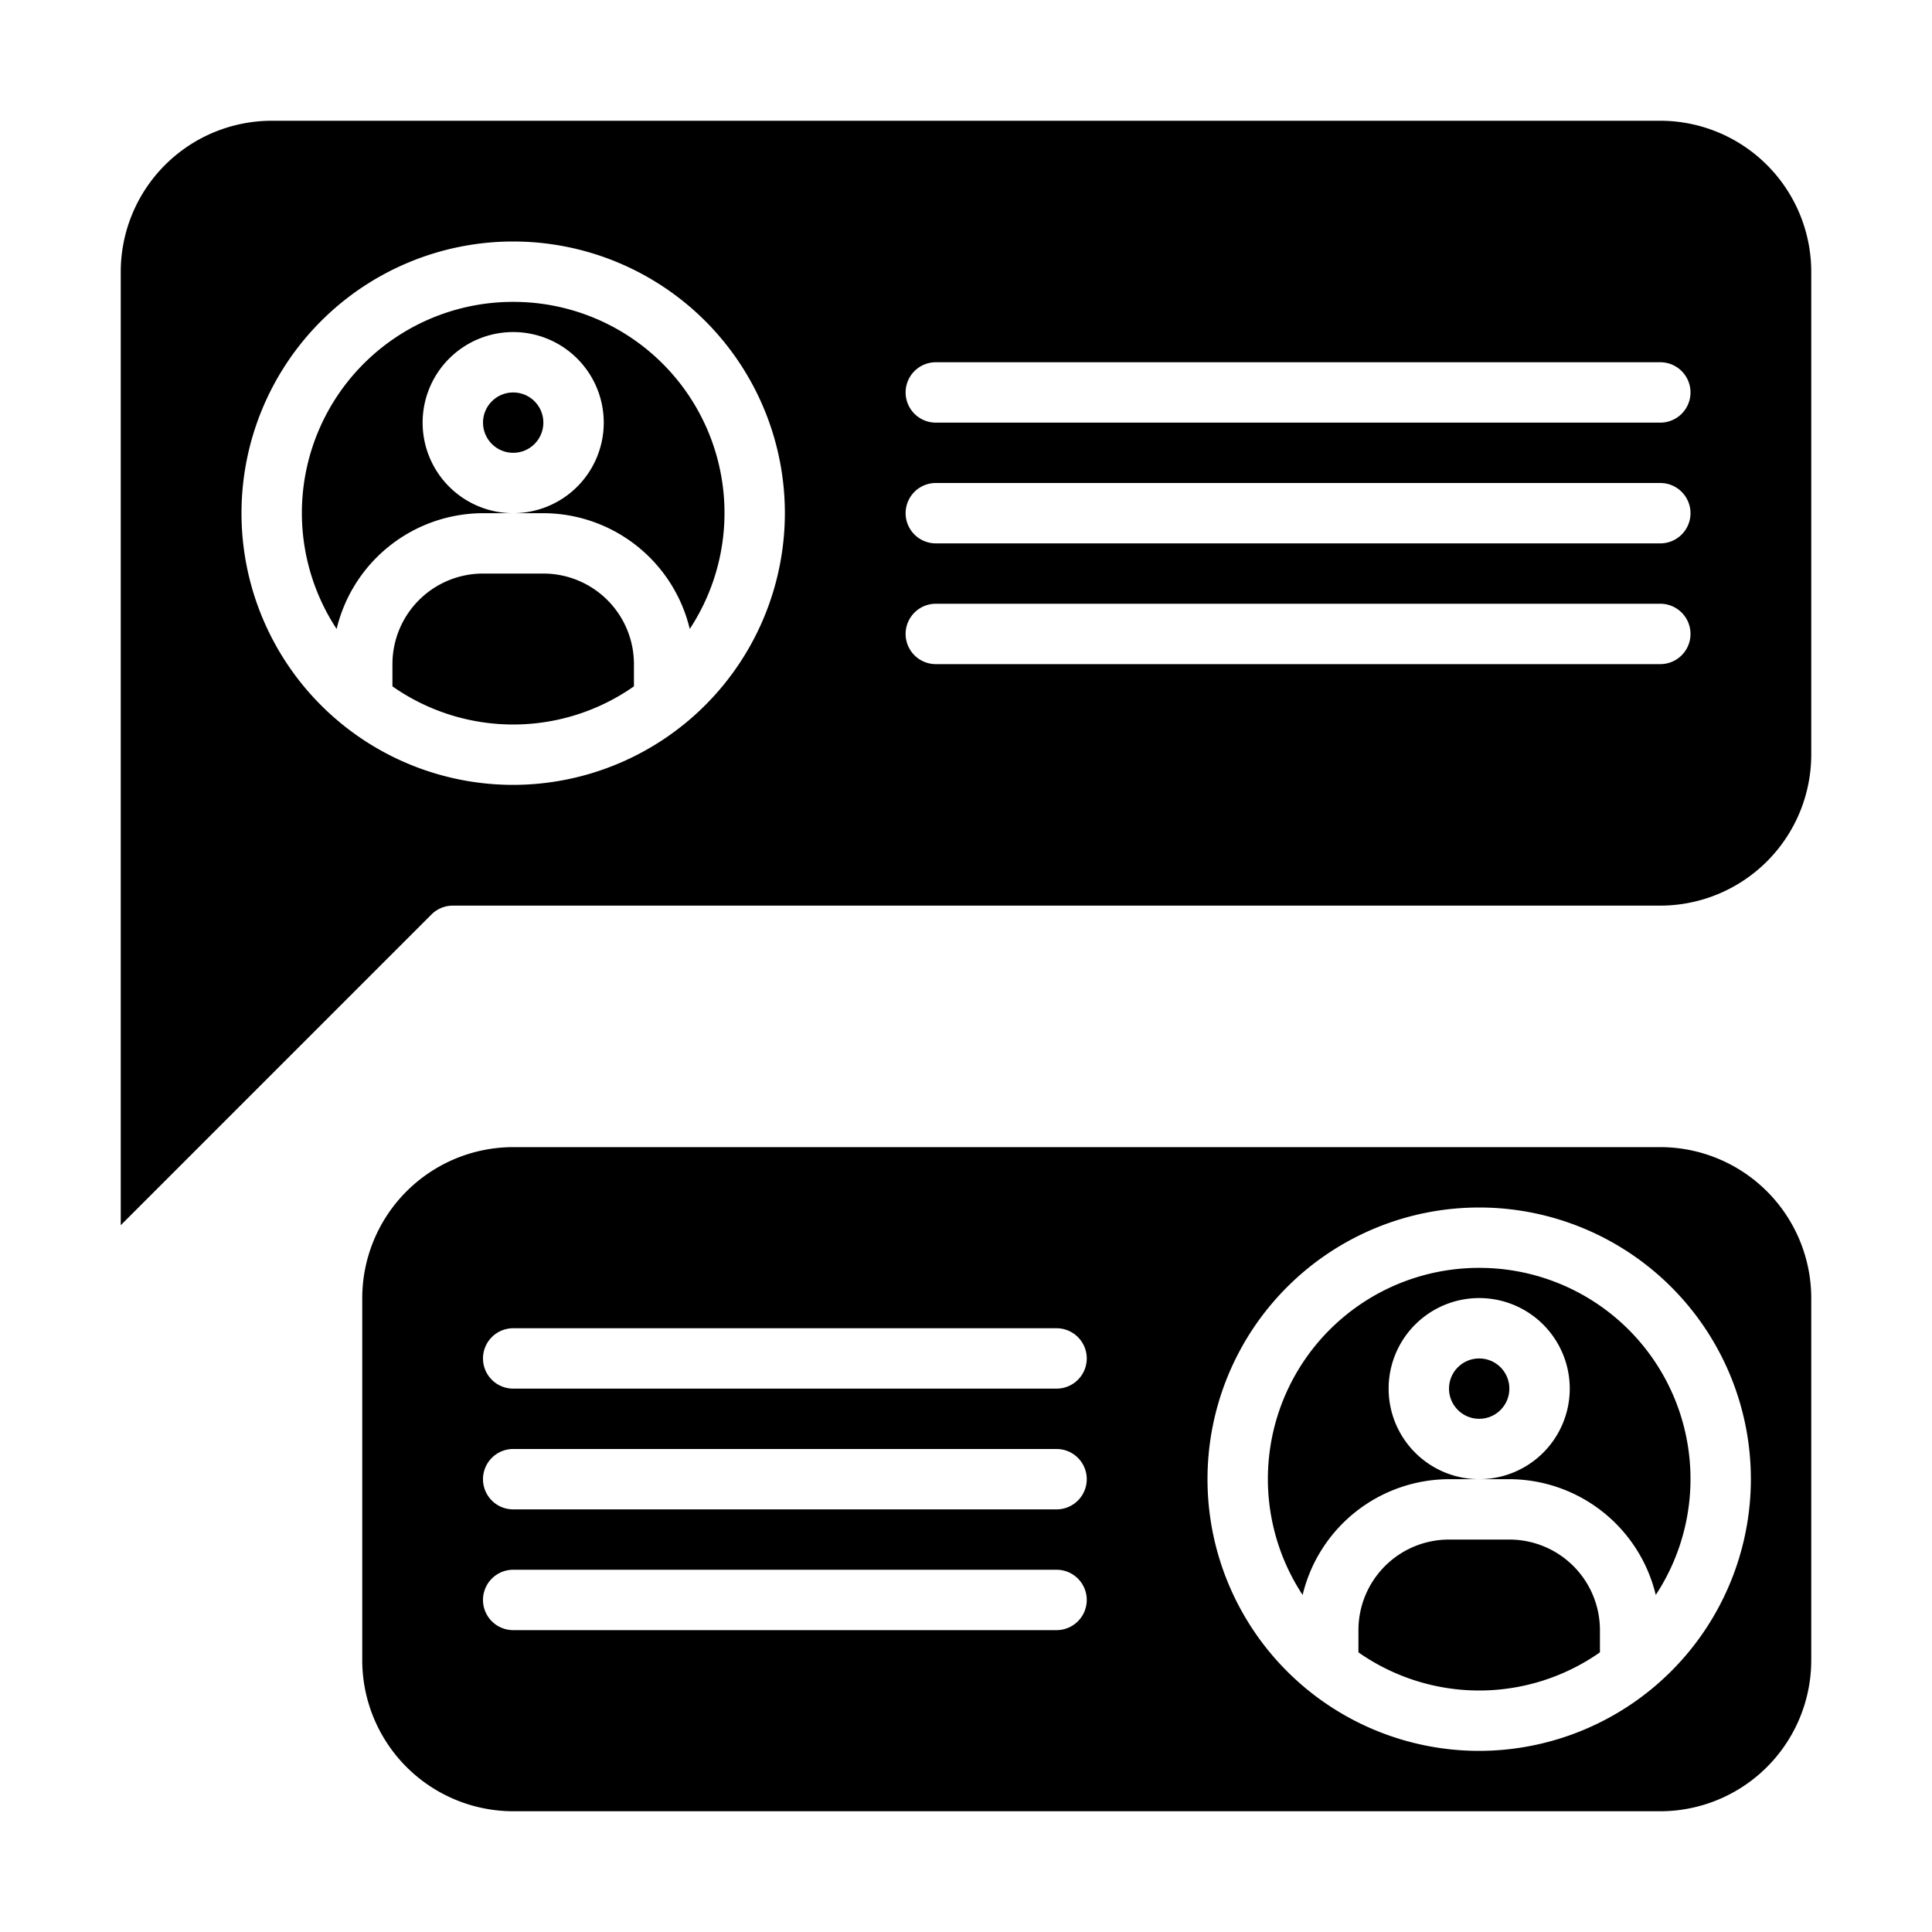 <?xml version="1.0"?>
<svg xmlns="http://www.w3.org/2000/svg" viewBox="0 0 64 64" width="512" height="512"><g id="Message"><path d="M50,51H48a3,3,0,0,0-3,3v.736a6.961,6.961,0,0,0,8,0V54A3,3,0,0,0,50,51Z"/><circle cx="49" cy="46" r="1"/><path d="M60,43a5.006,5.006,0,0,0-5-5H17a5.006,5.006,0,0,0-5,5V55a5.006,5.006,0,0,0,5,5H55a5.006,5.006,0,0,0,5-5ZM35,54H17a1,1,0,0,1,0-2H35a1,1,0,0,1,0,2Zm0-4H17a1,1,0,0,1,0-2H35a1,1,0,0,1,0,2Zm0-4H17a1,1,0,0,1,0-2H35a1,1,0,0,1,0,2ZM49,58a9,9,0,1,1,9-9A9.011,9.011,0,0,1,49,58Z"/><path d="M49,42a6.992,6.992,0,0,0-5.849,10.835A5,5,0,0,1,48,49h1a3,3,0,1,1,3-3,3,3,0,0,1-3,3h1a5,5,0,0,1,4.849,3.835A6.992,6.992,0,0,0,49,42Z"/><path d="M17,10a6.992,6.992,0,0,0-5.849,10.835A5,5,0,0,1,16,17h1a3,3,0,1,1,3-3,3,3,0,0,1-3,3h1a5,5,0,0,1,4.849,3.835A6.992,6.992,0,0,0,17,10Z"/><path d="M18,19H16a3,3,0,0,0-3,3v.736a6.961,6.961,0,0,0,8,0V22A3,3,0,0,0,18,19Z"/><circle cx="17" cy="14" r="1"/><path d="M60,9a5.006,5.006,0,0,0-5-5H9A5.006,5.006,0,0,0,4,9V40.586L14.293,30.293A1,1,0,0,1,15,30H55a5.006,5.006,0,0,0,5-5ZM17,26a9,9,0,1,1,9-9A9.011,9.011,0,0,1,17,26Zm38-4H31a1,1,0,0,1,0-2H55a1,1,0,0,1,0,2Zm0-4H31a1,1,0,0,1,0-2H55a1,1,0,0,1,0,2Zm0-4H31a1,1,0,0,1,0-2H55a1,1,0,0,1,0,2Z"/></g></svg>
